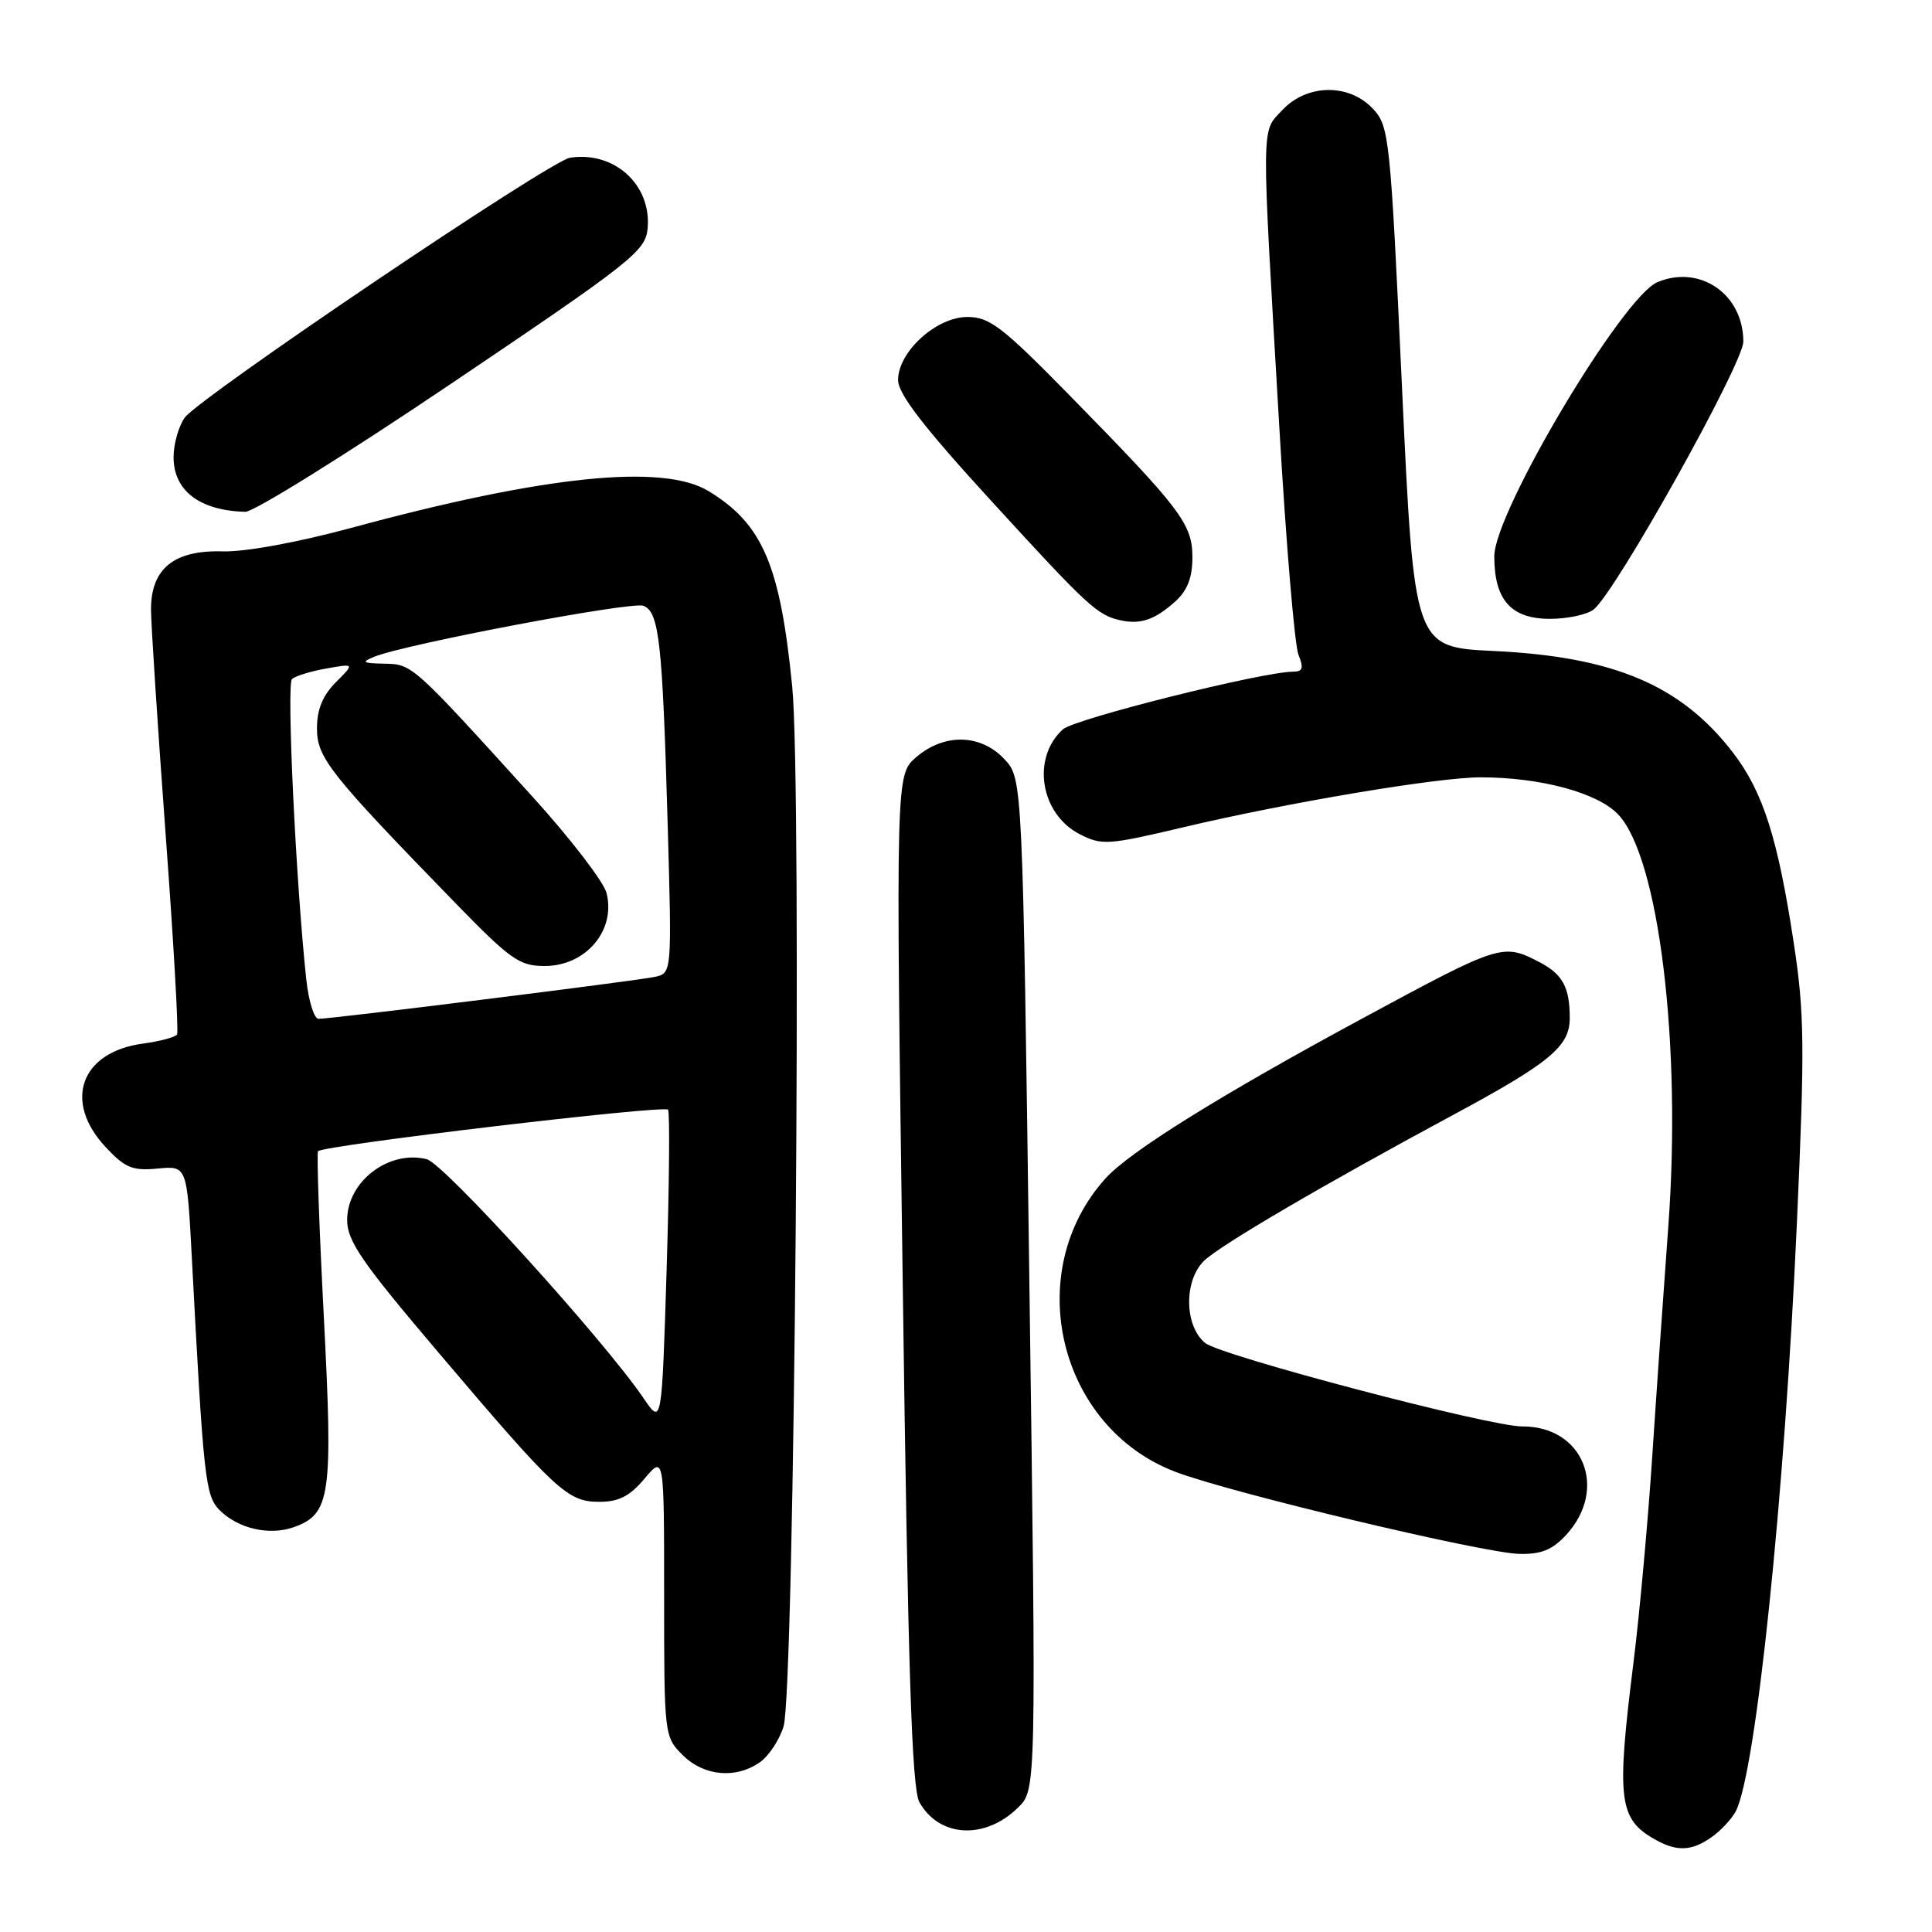 <?xml version="1.0" encoding="UTF-8" standalone="no"?>
<!DOCTYPE svg PUBLIC "-//W3C//DTD SVG 1.1//EN" "http://www.w3.org/Graphics/SVG/1.1/DTD/svg11.dtd" >
<svg xmlns="http://www.w3.org/2000/svg" xmlns:xlink="http://www.w3.org/1999/xlink" version="1.1" viewBox="0 0 256 256">
 <g >
 <path fill="currentColor"
d=" M 226.77 243.45 C 227.99 242.60 229.43 241.06 229.98 240.04 C 232.65 235.05 236.48 198.28 238.10 162.00 C 239.15 138.71 239.10 134.23 237.69 125.00 C 235.58 111.11 233.63 104.98 229.70 99.82 C 222.84 90.83 213.91 87.02 197.94 86.26 C 187.38 85.76 187.38 85.76 185.77 51.28 C 184.22 17.98 184.08 16.72 181.91 14.40 C 178.74 11.03 173.18 11.11 169.92 14.58 C 167.09 17.61 167.11 15.43 169.51 56.50 C 170.40 71.90 171.55 85.51 172.05 86.75 C 172.77 88.53 172.62 89.00 171.36 89.00 C 167.33 89.00 142.38 95.25 140.84 96.64 C 136.66 100.43 137.83 107.82 143.04 110.52 C 145.99 112.04 146.77 111.99 156.83 109.61 C 170.68 106.33 190.52 103.00 196.19 103.00 C 204.10 103.00 211.65 105.03 214.39 107.89 C 219.82 113.56 222.85 138.45 221.05 162.63 C 220.45 170.81 219.49 184.47 218.93 193.00 C 218.37 201.53 217.26 213.75 216.46 220.17 C 214.15 238.66 214.46 241.09 219.50 243.85 C 222.27 245.36 224.19 245.26 226.77 243.45 Z  M 134.90 239.51 C 137.31 237.15 137.31 237.15 136.40 170.15 C 135.50 103.16 135.50 103.16 133.08 100.58 C 129.94 97.24 125.11 97.14 121.40 100.33 C 118.69 102.66 118.69 102.66 119.61 169.58 C 120.31 221.38 120.82 237.02 121.83 238.81 C 124.47 243.49 130.53 243.81 134.90 239.51 Z  M 100.70 233.50 C 101.88 232.67 103.29 230.53 103.83 228.75 C 105.28 223.98 106.28 103.98 104.97 90.94 C 103.37 74.85 101.05 69.44 93.90 65.08 C 87.85 61.39 72.07 63.02 46.50 69.96 C 39.39 71.88 32.46 73.15 29.48 73.06 C 23.04 72.87 19.99 75.36 20.01 80.79 C 20.02 82.83 20.89 96.18 21.94 110.46 C 23.00 124.73 23.68 136.71 23.46 137.07 C 23.23 137.43 21.20 137.98 18.95 138.28 C 10.68 139.39 8.33 145.93 14.00 152.00 C 16.57 154.75 17.56 155.16 20.88 154.84 C 24.77 154.47 24.77 154.47 25.41 166.48 C 26.97 196.08 27.20 198.20 29.11 200.11 C 31.55 202.55 35.67 203.50 38.89 202.37 C 43.80 200.64 44.14 198.28 42.91 174.52 C 42.29 162.62 41.95 152.73 42.14 152.54 C 42.97 151.74 88.12 146.39 88.52 147.04 C 88.77 147.43 88.68 156.99 88.33 168.29 C 87.69 188.82 87.69 188.82 85.31 185.32 C 80.07 177.59 58.83 154.17 56.55 153.60 C 51.52 152.34 46.00 156.55 46.00 161.66 C 46.00 164.44 47.94 167.26 58.11 179.23 C 73.73 197.64 75.19 199.00 79.43 199.00 C 81.99 199.00 83.46 198.25 85.41 195.92 C 88.00 192.85 88.00 192.85 88.00 211.47 C 88.00 229.91 88.02 230.12 90.45 232.55 C 93.26 235.35 97.49 235.75 100.70 233.50 Z  M 207.49 203.42 C 213.15 197.31 209.80 188.96 201.70 189.01 C 197.47 189.04 161.79 179.65 159.70 177.96 C 156.93 175.71 156.84 169.69 159.55 167.06 C 161.68 165.00 175.24 157.05 192.50 147.76 C 205.39 140.82 208.00 138.65 208.00 134.91 C 208.00 130.80 207.06 129.08 203.93 127.46 C 199.11 124.97 198.81 125.07 180.50 134.96 C 161.66 145.14 149.70 152.59 146.50 156.13 C 135.29 168.54 140.22 189.16 155.81 195.05 C 163.23 197.85 196.41 205.76 201.30 205.90 C 204.18 205.97 205.67 205.38 207.49 203.42 Z  M 155.75 79.68 C 157.33 78.25 158.00 76.53 158.00 73.86 C 158.00 69.43 156.50 67.45 141.59 52.25 C 132.81 43.30 131.11 42.00 128.19 42.00 C 124.07 42.00 119.00 46.61 119.00 50.36 C 119.00 52.18 122.37 56.56 131.18 66.19 C 144.18 80.40 145.39 81.52 148.50 82.20 C 151.16 82.77 153.03 82.12 155.75 79.68 Z  M 211.18 80.75 C 214.12 78.40 231.00 48.17 231.00 45.26 C 231.00 39.00 225.27 35.03 219.63 37.38 C 215.00 39.31 198.00 67.88 198.00 73.71 C 198.00 79.50 200.23 82.00 205.37 82.00 C 207.70 82.00 210.32 81.44 211.18 80.75 Z  M 60.00 50.69 C 83.69 34.72 85.52 33.27 85.81 30.31 C 86.37 24.52 81.42 19.99 75.53 20.90 C 72.86 21.31 26.30 52.73 24.46 55.36 C 23.66 56.51 23.00 58.85 23.00 60.57 C 23.00 65.02 26.44 67.65 32.50 67.82 C 33.60 67.86 45.98 60.15 60.00 50.69 Z  M 40.58 129.75 C 39.21 116.99 37.95 90.65 38.69 89.98 C 39.14 89.57 41.19 88.94 43.25 88.58 C 47.00 87.91 47.00 87.91 44.50 90.41 C 42.76 92.15 42.00 94.00 42.00 96.51 C 42.00 100.41 43.64 102.48 60.43 119.75 C 67.63 127.15 68.84 128.00 72.16 128.00 C 77.63 128.00 81.62 123.30 80.37 118.33 C 79.99 116.84 75.59 111.11 70.59 105.60 C 54.58 87.95 54.64 88.01 50.90 87.94 C 48.03 87.88 47.83 87.74 49.60 87.02 C 53.78 85.33 83.69 79.67 85.25 80.27 C 87.34 81.07 87.78 84.98 88.47 109.23 C 89.03 128.95 89.03 128.95 86.77 129.44 C 84.34 129.97 43.99 135.00 42.21 135.00 C 41.62 135.00 40.89 132.64 40.58 129.75 Z "/>
</g>
</svg>